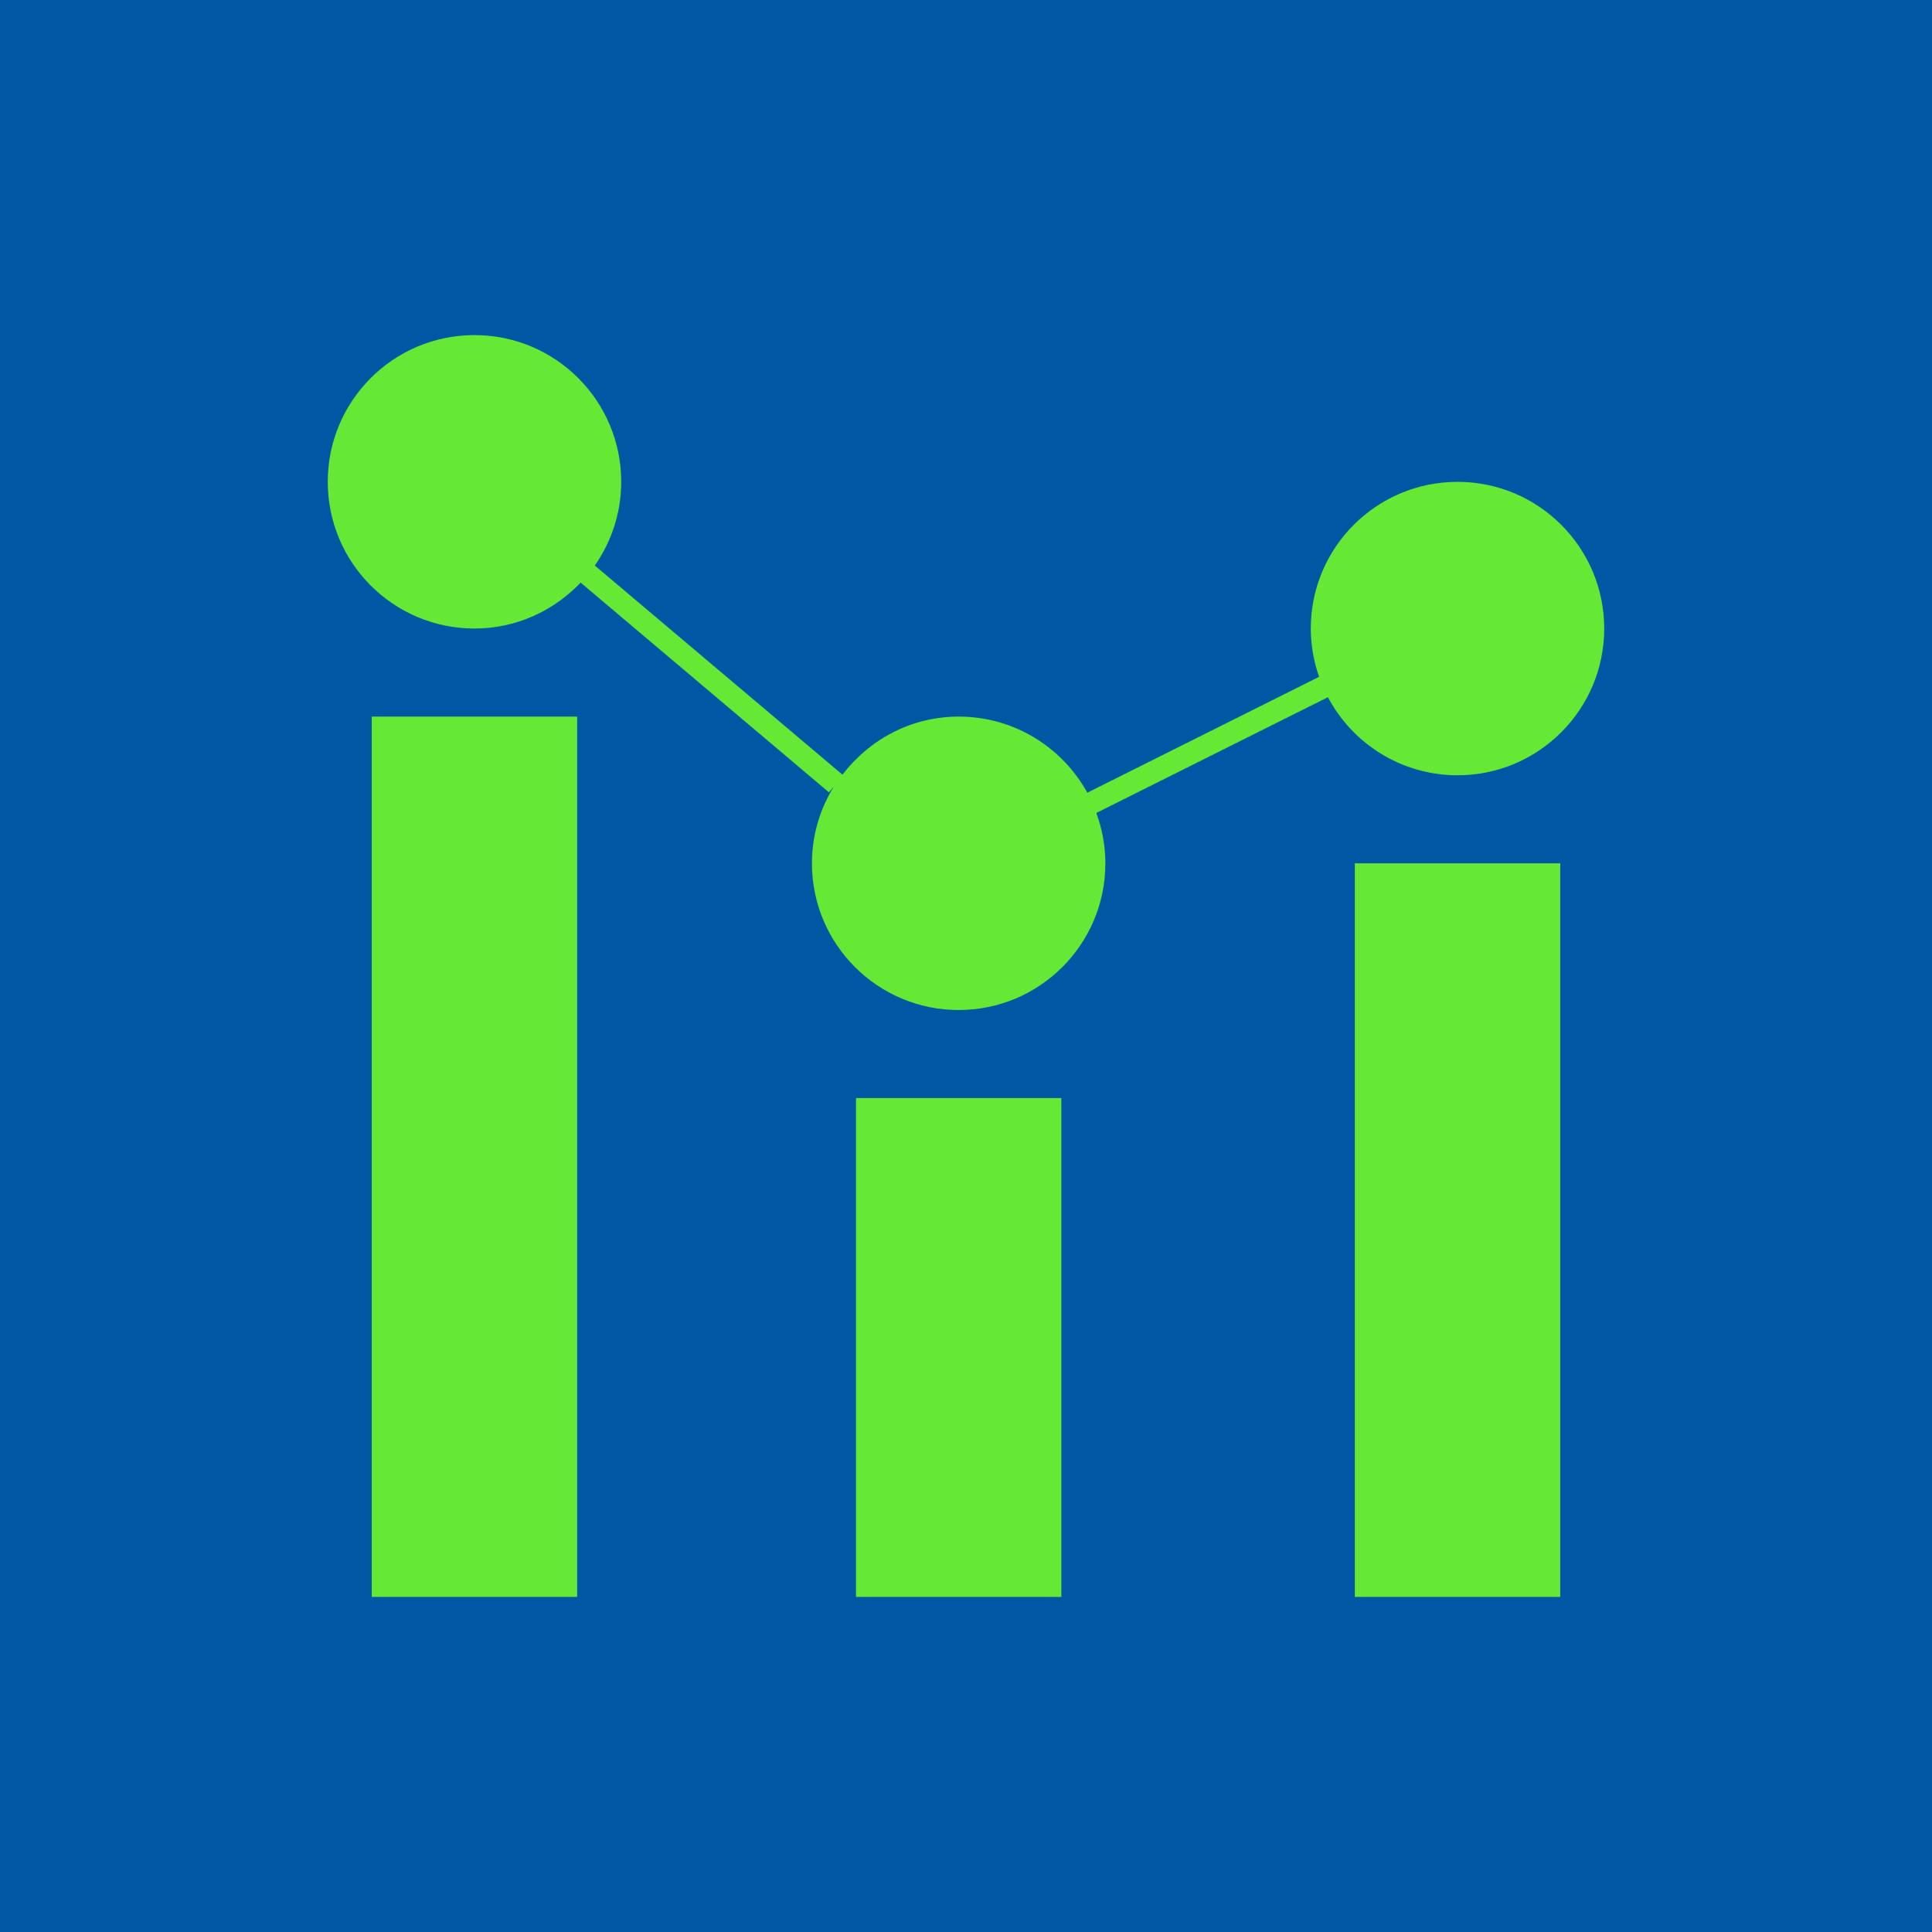 <?xml version="1.0" encoding="UTF-8" standalone="no"?>
<svg
   xmlns:osb="http://www.openswatchbook.org/uri/2009/osb"
   xmlns:dc="http://purl.org/dc/elements/1.1/"
   xmlns:cc="http://creativecommons.org/ns#"
   xmlns:rdf="http://www.w3.org/1999/02/22-rdf-syntax-ns#"
   xmlns:svg="http://www.w3.org/2000/svg"
   xmlns="http://www.w3.org/2000/svg"
   xmlns:sodipodi="http://sodipodi.sourceforge.net/DTD/sodipodi-0.dtd"
   xmlns:inkscape="http://www.inkscape.org/namespaces/inkscape"
   inkscape:export-ydpi="2742.8601"
   inkscape:export-xdpi="2742.8601"
   inkscape:export-filename="C:\Users\Genadi\Pictures\circle-blue-green-logo-white.png"
   width="70"
   height="70"
   overflow="hidden"
   version="1.1"
   id="svg27"
   sodipodi:docname="logo-square.svg"
   inkscape:version="1.0 (4035a4fb49, 2020-05-01)">
  <sodipodi:namedview
     fit-margin-bottom="0"
     fit-margin-right="0"
     fit-margin-left="0"
     fit-margin-top="0"
     inkscape:document-rotation="0"
     pagecolor="#ffffff"
     bordercolor="#666666"
     borderopacity="1"
     objecttolerance="10"
     gridtolerance="10"
     guidetolerance="10"
     inkscape:pageopacity="0"
     inkscape:pageshadow="2"
     inkscape:window-width="1920"
     inkscape:window-height="1001"
     id="namedview29"
     showgrid="false"
     inkscape:zoom="4.1054039"
     inkscape:cx="134.94409"
     inkscape:cy="35"
     inkscape:window-x="-9"
     inkscape:window-y="-9"
     inkscape:window-maximized="1"
     inkscape:current-layer="svg27"
     inkscape:pagecheckerboard="true" />
  <defs
     id="defs5">
    <linearGradient
       id="linearGradient1105"
       osb:paint="solid">
      <stop
         style="stop-color:#000000;stop-opacity:1;"
         offset="0"
         id="stop1103" />
    </linearGradient>
  </defs>
  <rect
     inkscape:export-ydpi="2742.8601"
     inkscape:export-xdpi="2742.8601"
     inkscape:export-filename="C:\Users\Genadi\Pictures\g964.png"
     style="display:inline;fill:#0057a4;fill-opacity:1;fill-rule:evenodd;stroke-width:0.792"
     id="rect846"
     width="70"
     height="70"
     x="0"
     y="0"
     inkscape:label="background" />
  <path
     id="rect9-9"
     style="mix-blend-mode:normal;fill:#65e935;fill-opacity:1;fill-rule:evenodd;stroke-width:1.063"
     inkscape:label="logo"
     d="m 17.191,12.141 c -2.936,0 -5.316,2.381 -5.316,5.316 0,2.936 2.381,5.316 5.316,5.316 1.517,0 2.877,-0.644 3.846,-1.664 L 30.033,28.707 30.209,28.5 c -0.498,0.809 -0.791,1.76 -0.791,2.779 0,2.936 2.381,5.316 5.316,5.316 2.936,0 5.316,-2.381 5.316,-5.316 0,-0.641 -0.12,-1.255 -0.328,-1.824 l 8.391,-4.193 c 0.893,1.681 2.659,2.828 4.695,2.828 2.936,0 5.316,-2.381 5.316,-5.316 0,-2.936 -2.381,-5.316 -5.316,-5.316 -2.936,0 -5.316,2.381 -5.316,5.316 0,0.613 0.11,1.2 0.301,1.748 l -8.398,4.199 c -0.904,-1.644 -2.652,-2.758 -4.66,-2.758 -1.723,0 -3.239,0.834 -4.211,2.105 l -8.973,-7.578 c 0.6,-0.861 0.957,-1.904 0.957,-3.033 0,-2.936 -2.381,-5.316 -5.316,-5.316 z M 13.469,25.963 v 31.896 h 7.443 V 25.963 Z m 35.619,5.316 V 57.859 H 56.531 V 31.279 Z m -18.074,8.506 v 18.074 h 7.441 V 39.785 Z" />
</svg>
